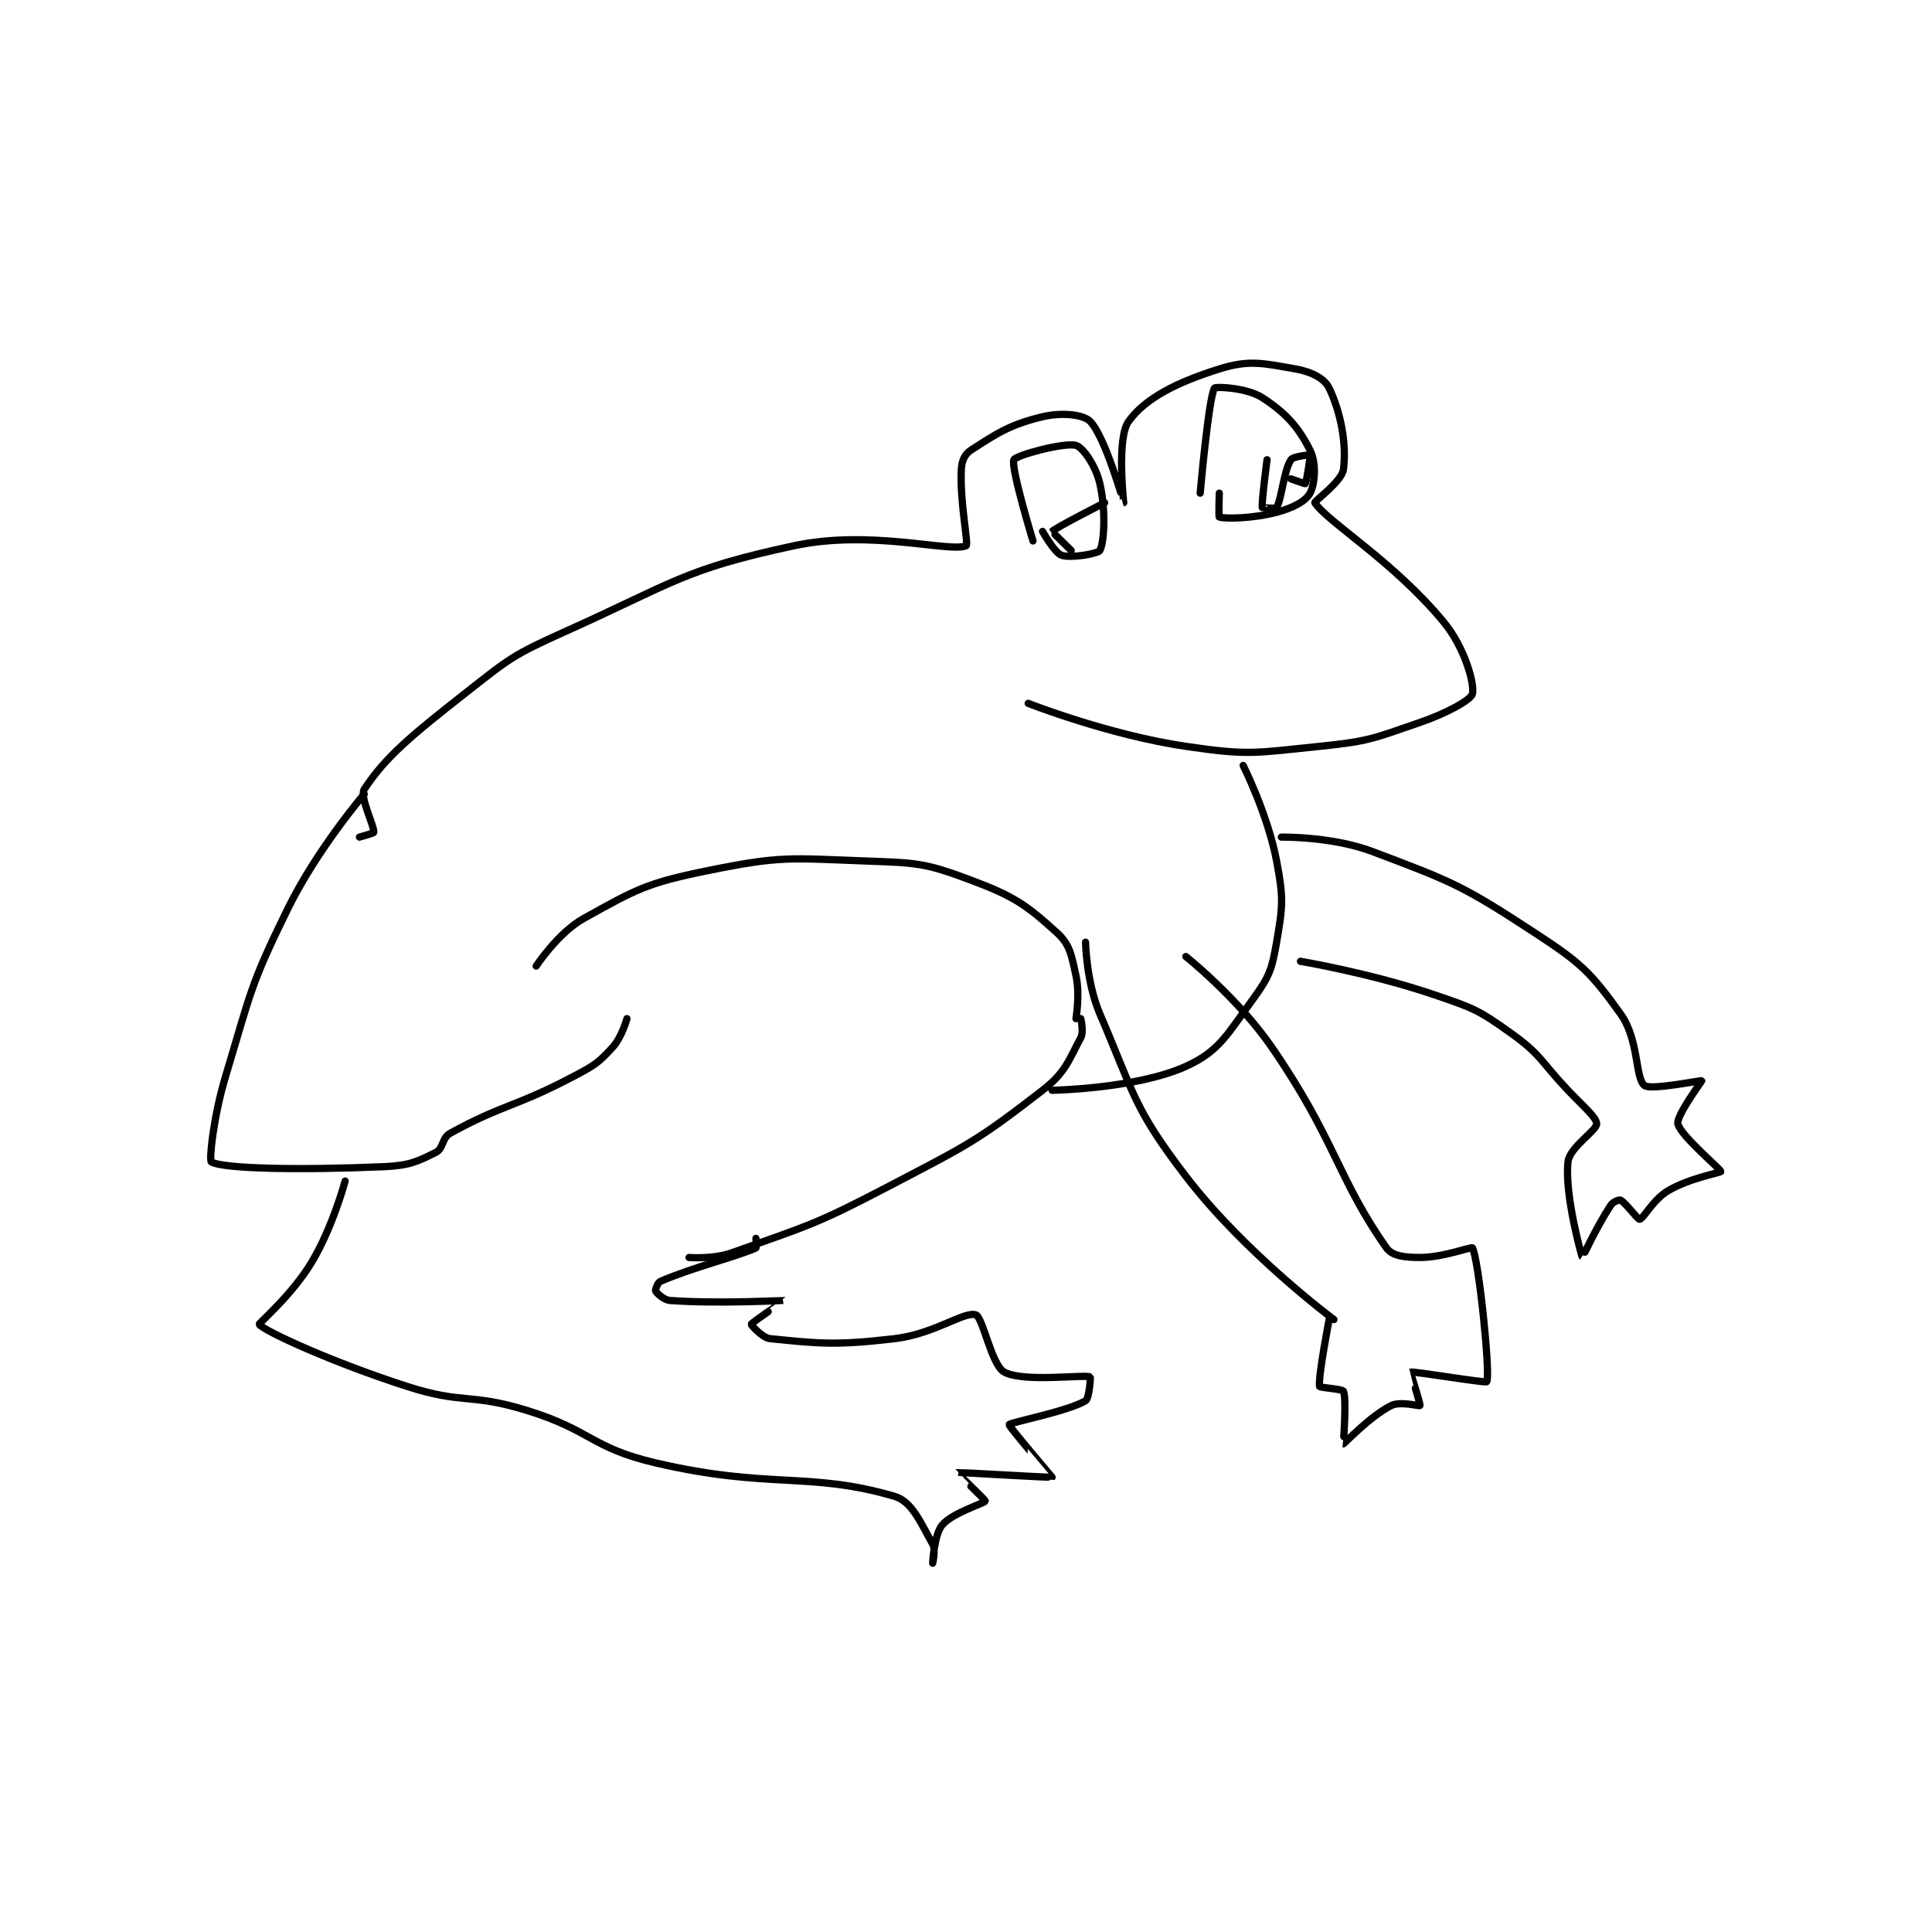 <?xml version="1.0" encoding="utf-8"?>
<!DOCTYPE svg PUBLIC "-//W3C//DTD SVG 1.1//EN" "http://www.w3.org/Graphics/SVG/1.1/DTD/svg11.dtd">
<svg viewBox="0 0 800 800" preserveAspectRatio="xMinYMin meet" xmlns="http://www.w3.org/2000/svg" version="1.1">
<g fill="none" stroke="black" stroke-linecap="round" stroke-linejoin="round" stroke-width="1.517">
<g transform="translate(87.52,152.785) scale(1.978) translate(-108,-126)">
<path id="0" d="M139 224 C139 224 141.98 223.196 142 223 C142.132 221.675 138.987 215.546 140 214 C144.447 207.213 149.89 202.729 161 194 C170.446 186.578 171.045 185.922 182 181 C204.891 170.716 206.763 167.979 230 163 C246.131 159.543 262.728 164.496 266 163 C266.574 162.738 264.654 153.916 265 147 C265.089 145.222 265.714 143.832 267 143 C272.473 139.458 275.183 137.636 282 136 C285.989 135.043 290.59 135.507 292 137 C295.187 140.375 298.991 154 299 154 C299.001 154 297.481 140.527 300 137 C303.495 132.108 310.11 128.794 319 126 C325.334 124.009 328.224 124.822 335 126 C338.259 126.567 341.044 127.992 342 130 C344.403 135.047 345.683 141.533 345 147 C344.681 149.549 338.811 153.712 339 154 C341.641 158.024 355.491 166.262 366 179 C370.435 184.375 372.478 191.991 372 194 C371.696 195.276 366.638 198.062 361 200 C351.194 203.371 350.357 203.943 340 205 C326.519 206.376 325.223 206.951 312 205 C295.788 202.608 279 196 279 196 "/>
<path id="1" d="M140 215 C140 215 130.139 226.511 124 239 C116.026 255.223 116.288 256.485 111 274 C108.432 282.507 107.485 291.704 108 292 C110.558 293.473 126.816 293.731 144 293 C149.318 292.774 150.998 292.001 155 290 C156.601 289.2 156.236 286.973 158 286 C169.049 279.904 171.644 280.541 184 274 C188.268 271.74 189.021 271.25 192 268 C193.955 265.867 195 262 195 262 "/>
<path id="2" d="M176 251 C176 251 180.558 244.023 186 241 C197.04 234.867 199.16 233.611 212 231 C227.3 227.888 229.028 228.419 245 229 C255.742 229.391 257.379 229.392 267 233 C276.058 236.397 278.631 238.21 285 244 C287.771 246.519 288.041 248.686 289 253 C289.873 256.927 289 262 289 262 "/>
<path id="3" d="M290 262 C290 262 290.679 264.726 290 266 C287.408 270.861 286.794 273.285 282 277 C268.22 287.68 266.464 288.388 250 297 C234.365 305.178 233.152 305.231 217 311 C213.023 312.42 208 312 208 312 "/>
<path id="4" d="M280 162 C280 162 275.295 146.566 276 145 C276.41 144.088 286.519 141.311 289 142 C290.473 142.409 293.157 146.291 294 150 C295.292 155.683 294.918 162.279 294 164 C293.655 164.648 288.001 165.667 286 165 C284.521 164.507 282 160 282 160 "/>
<path id="5" d="M315 152 C315 152 316.796 131.852 318 130 C318.226 129.652 324.766 129.898 328 132 C332.908 135.19 335.578 138.156 338 143 C339.362 145.725 339.051 150.048 338 152 C337.093 153.685 334.421 155.1 331 156 C325.789 157.371 320.104 157.368 319 157 C318.842 156.947 319 152 319 152 "/>
<path id="6" d="M329 145 C329 145 327.809 154.045 328 155 C328.012 155.059 330.836 155.274 331 155 C332.078 153.203 332.46 147.419 334 145 C334.458 144.28 337.972 143.953 338 144 C338.108 144.179 337.295 149.631 337 150 C336.939 150.076 334 149 334 149 "/>
<path id="7" d="M288 164 C288 164 283.964 160.052 284 160 C284.415 159.408 295 154 295 154 "/>
<path id="8" d="M324 209 C324 209 329.16 219.276 331 229 C332.467 236.752 332.316 238.368 331 246 C330.004 251.774 329.453 253.275 326 258 C320.655 265.314 318.992 268.837 312 272 C301.594 276.707 284 277 284 277 "/>
<path id="9" d="M332 224 C332 224 342.596 223.829 351 227 C367.871 233.366 369.865 234.104 385 244 C394.767 250.386 396.723 252.267 403 261 C406.899 266.424 406.024 274.373 408 276 C409.272 277.048 419.884 274.868 420 275 C420.056 275.064 414.649 282.33 415 284 C415.526 286.499 424.06 293.583 424 294 C423.962 294.267 417.506 295.35 413 298 C409.784 299.892 407.865 303.827 407 304 C406.615 304.077 404.039 300.52 403 300 C402.74 299.87 401.446 300.33 401 301 C398.131 305.304 395.013 312.013 395 312 C394.941 311.941 391.245 299.046 392 292 C392.332 288.905 398 285.481 398 284 C398 282.704 395.157 280.332 392 277 C386.184 270.861 386.466 269.618 380 265 C373.175 260.125 372.19 259.792 364 257 C350.711 252.47 336 250 336 250 "/>
<path id="10" d="M291 246 C291 246 291.173 254.404 294 261 C301.241 277.895 301.028 280.67 312 295 C324.339 311.116 343 325 343 325 "/>
<path id="11" d="M342 325 C342 325 339.636 337.179 340 339 C340.054 339.268 344.804 339.53 345 340 C345.698 341.676 344.947 350.984 345 351 C345.123 351.037 350.56 345.22 355 343 C356.903 342.049 360.903 343.17 361 343 C361.166 342.71 358.979 336.007 359 336 C359.627 335.776 374.822 338.357 375 338 C375.788 336.425 373.328 312.466 372 310 C371.824 309.673 365.947 312 361 312 C357.852 312 355.201 311.704 354 310 C343.796 295.517 343.282 287.29 330 268 C322.875 257.652 312 249 312 249 "/>
<path id="12" d="M136 296 C136 296 133.454 305.577 129 313 C124.882 319.863 117.866 325.826 118 326 C119.089 327.416 133.373 333.977 149 339 C160.819 342.799 162.094 340.337 174 344 C187.631 348.194 187.405 351.822 201 355 C224.738 360.549 233.131 356.762 251 362 C254.752 363.1 256.512 367.645 259 372 C259.683 373.195 259 376 259 376 C259 375.999 259.308 370 261 368 C263.203 365.397 269.876 363.456 270 363 C270.073 362.733 263.971 357.01 264 357 C264.146 356.948 283.859 358.128 284 358 C284.007 357.993 274.873 347.291 275 347 C275.216 346.506 287.149 344.265 291 342 C291.801 341.529 292.063 337.022 292 337 C290.496 336.469 278.011 338.173 274 336 C271.296 334.535 269.529 324.465 268 324 C265.548 323.254 259.325 328.032 251 329 C238.689 330.432 235.426 330.043 225 329 C223.276 328.828 220.97 326.08 221 326 C221.153 325.593 228.022 321.007 228 321 C227.904 320.972 214.014 321.742 204 321 C202.686 320.903 201.221 319.442 201 319 C200.905 318.81 201.421 317.248 202 317 C209.165 313.929 217.741 311.917 222 310 C222.166 309.925 222 308 222 308 "/>
</g>
</g>
</svg>

